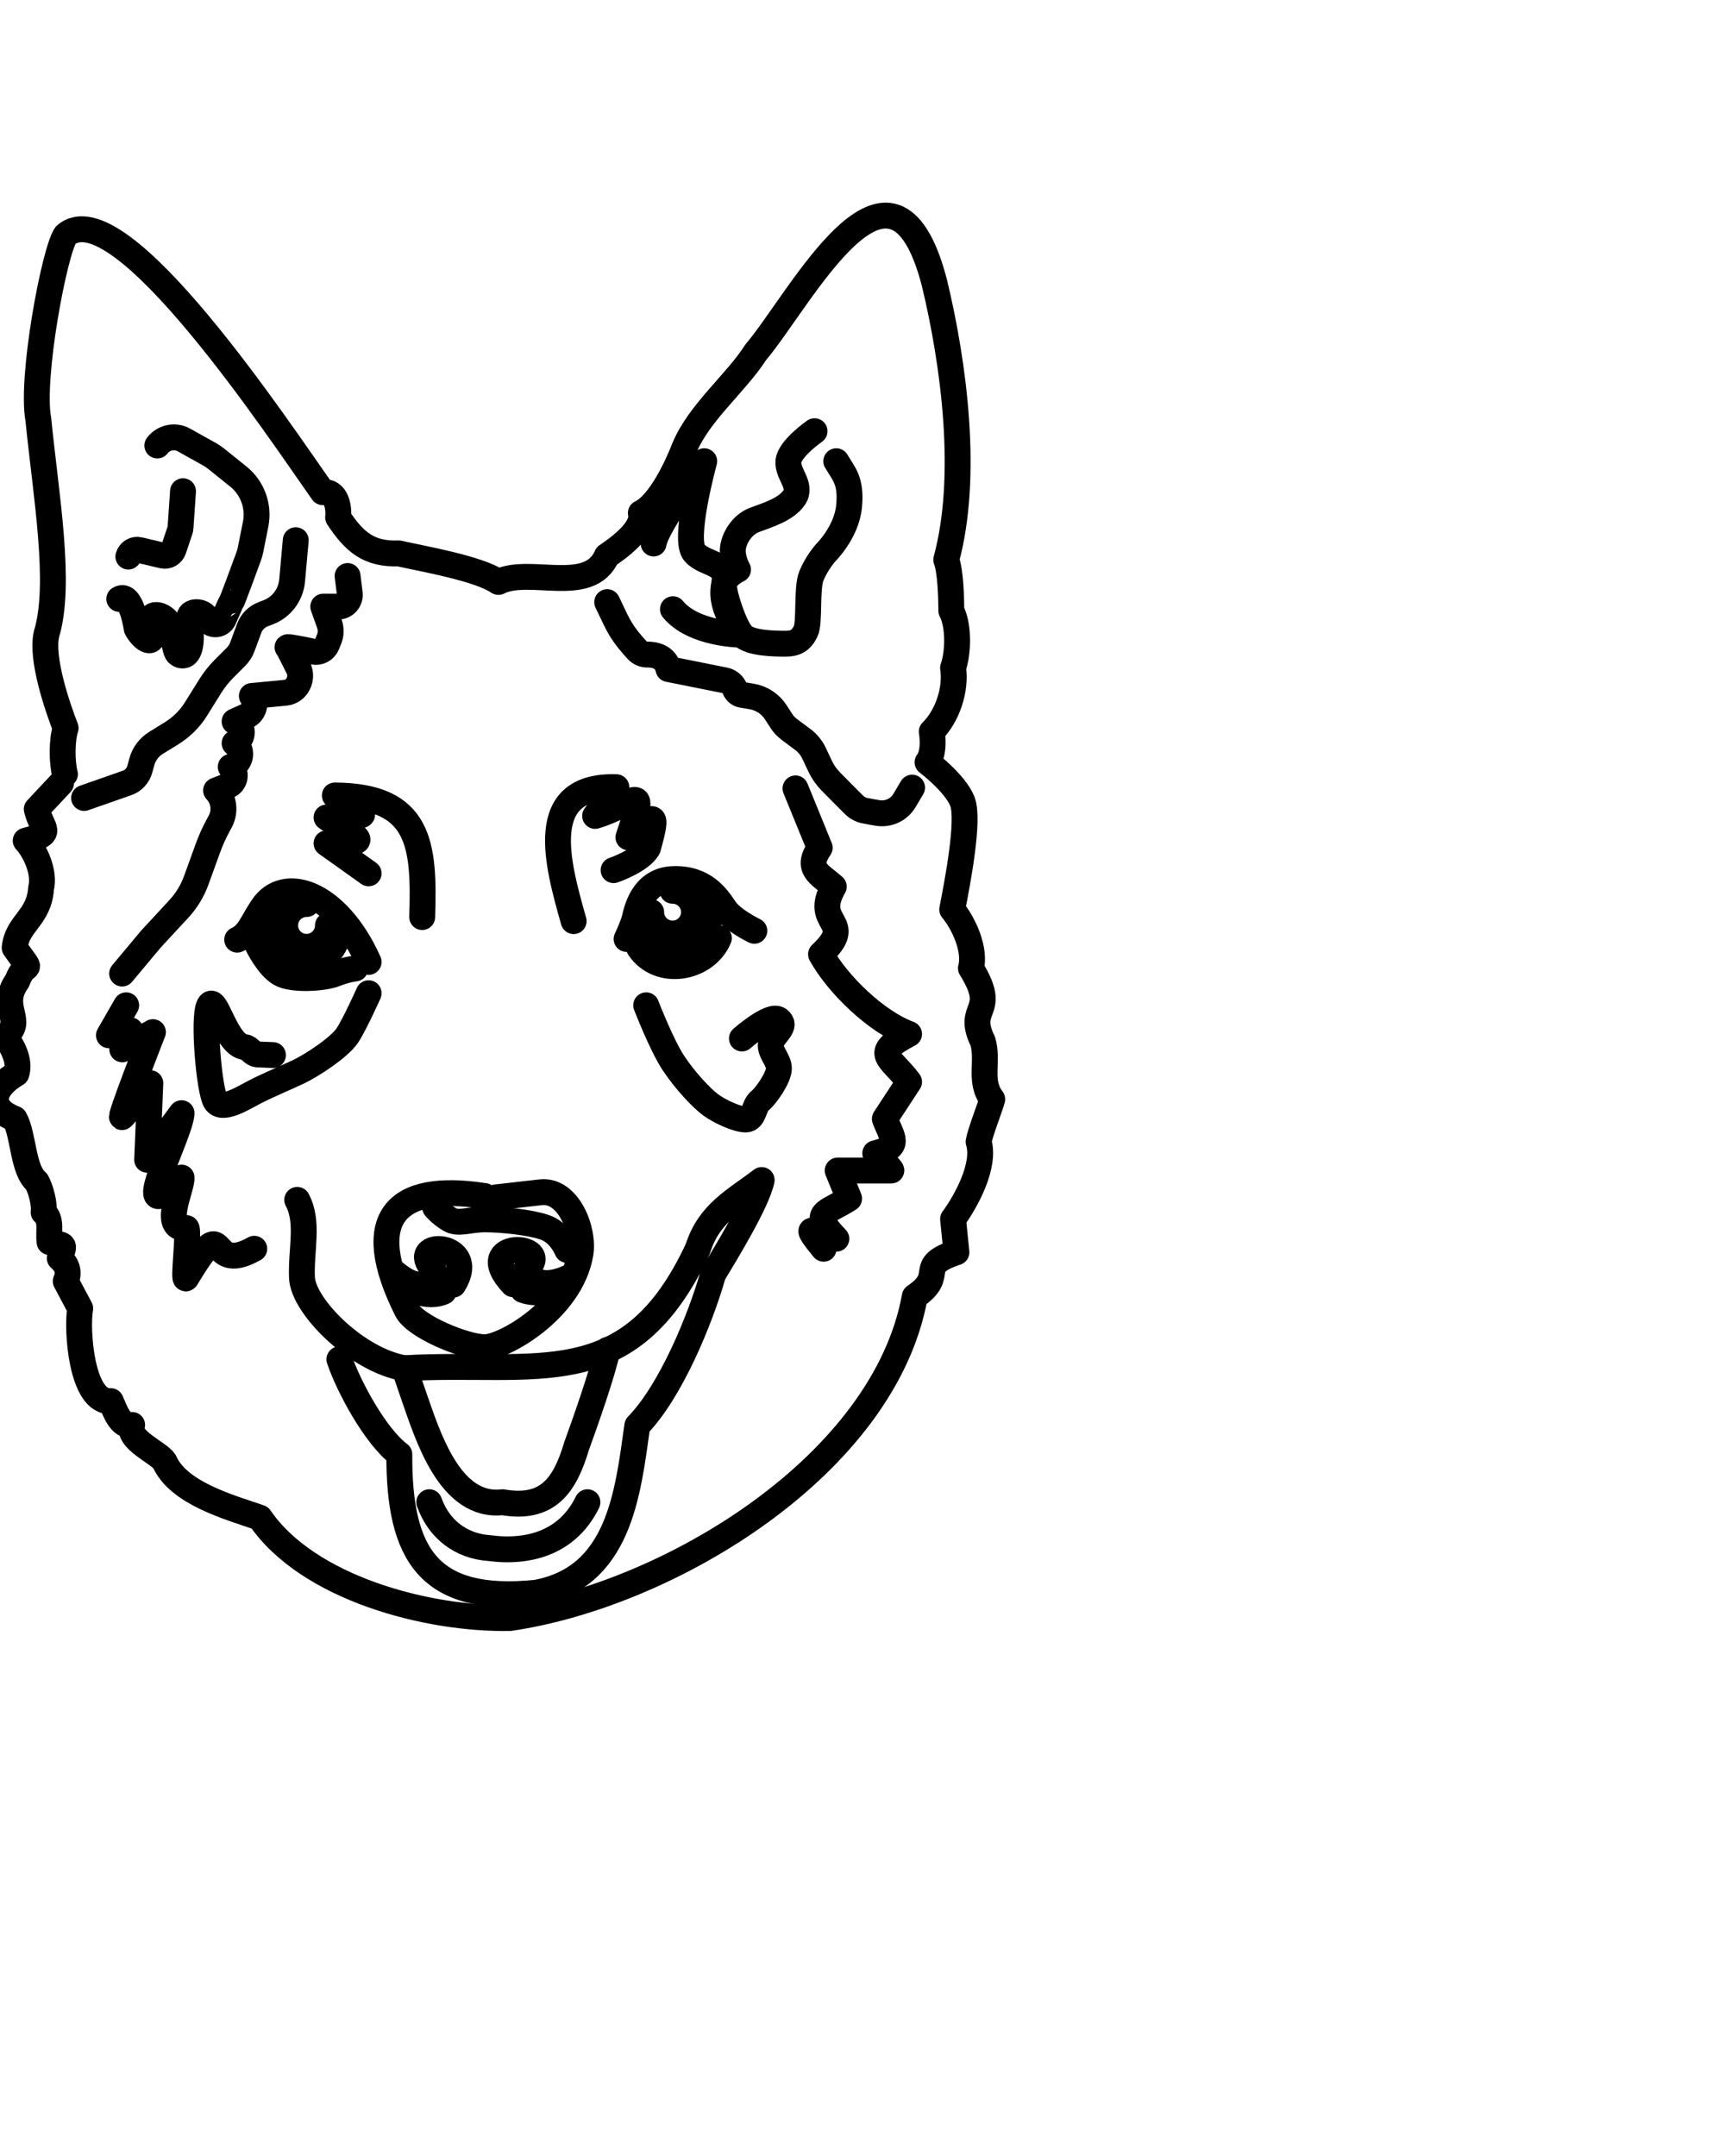 <svg version="1.1" baseProfile="basic" xmlns="http://www.w3.org/2000/svg" xmlns:xlink="http://www.w3.org/1999/xlink" width="40" height="50" viewBox="0 0 200 200" stroke-width="3" stroke="currentColor" fill="none" stroke-linecap="round" stroke-linejoin="round">
				<path d="M7.53,64.77c-0.36-1.36-0.38-3.99,0.08-5.34c-0.98-2.51-2.88-8.13-2.22-10.9c1.77-5.81-0.07-16.1-0.95-24.92C3.55,18.78,6.31,4.11,7.61,2.26c6.24-5.37,24.76,22.67,29.81,29.81c1.57-0.17,1.91,1.72,1.78,2.93c1.87,2.82,3.54,4.3,7.03,4.17c2.71,0.61,9.25,1.73,11.56,3.31c3.57-1.82,10.55,1.6,12.57-3.03c1.23-0.82,4.4-3.07,3.94-4.96c2.19-1.04,4.21-5.39,5.03-7.5c1.7-4.14,5.96-7.51,8.29-11.14c5.21-6.14,15.78-27.02,20.71-8.09c2.32,9.62,3.98,22.54,1.38,32.15c0.51,1.33,0.58,4.5,0.59,5.92c0.89,1.69,0.82,4.84,0.2,6.61c0.38,2.52-0.66,5.62-2.47,7.4c0.17,1.03,0.2,2.67-0.49,3.55c0,0,3.21,2.42,4.04,4.54c0.84,2.12-0.59,9.51-1.18,12.53c1.32,1.57,2.75,4.67,2.17,6.81c3.3,5.31-0.68,4.27,1.38,8.48c0.69,2.34-0.51,4.65,1.09,6.71c-0.28,1.05-1.39,3.81-1.58,4.93c0.84,2.71-1.41,6.85-2.96,8.97c0,0,0.39,3.85,0.39,3.85c-4.86,1.62-1.02,2.56-4.83,5.13c-3.52,19.49-28.37,34.55-46.94,37.28c-9.52,0.18-23.4-3.44-29-11.64c-3.47-1.2-9.42-2.81-11.05-6.51c-0.68-1.05-4.4-2.51-3.75-4.24c-1.39,0.33-2.04-1.83-2.47-2.76c-3.42,0.24-3.99-8.32-3.55-10.75c0,0-1.68-3.16-1.68-3.16c0.5-1.06,0.12-1.99-0.69-2.66c0.66-1.83,0.58-1.44-1.18-1.87c-0.19-1.23,0.33-2.6-0.69-3.45c0.13-1.01-0.33-2.69-0.8-3.55c-1.65-1.36-1.5-5.44-2.56-7.3c-3.32-1.31-2.49-3.65,0.2-5.23c0.49-1.42-0.47-3.32-1.38-4.34c2.56-1.71-0.74-3.32,1.48-6.41c0.99-2.71,2.11-0.41-0.3-3.85c0.28-2.86,2.84-3.43,3.06-6.9c0.46-1.74-0.61-4.26-1.78-5.52c3.46-0.9,1.88-1.16,1.28-3.65l2.81-3"></path>
				<path d="M60.64,124.58c1.69,0.63,4,0.19,5.21-1.41c-1.74,0.78-4.01,1.14-4.83-0.99c3.43-2.98-6.5-3.52-1.55,1.73"></path>
				<path d="M51.44,124.77c-1.56,0.79-4.74,0.05-5.89-2.37c1.6,1.38,3.9,2.71,4.71-0.18c-3.32-3.58,5.44-3.26,2.3,1.74"></path>
				<path d="M42.74,86.54c-3.68-8.21-9.86-10.1-12.32-6.32c-1.16,1.72-1.56,3.14-2.92,3.74"></path>
				<path d="M41.19,87.3c0,0-1.04,0.11-2.33,0.63c-1.29,0.52-5.01,0.78-6.4-0.06c-1.39-0.83-2.55-3.2-2.55-3.2"></path>
				<path d="M72.65,83.88c0,0,0.7-1.47,0.93-2.36c0.22-0.89,0.9-4.5,4.52-4.59c3.62-0.09,5.07,2.18,5.95,3.48s3.41,2.52,3.41,2.52"></path>
				<path d="M74.1,84.9c2.28,3.42,7.74,2.49,9.25-1.12"></path>
				<path d="M34.46,114.13c1.38,2.59,0.42,5.7,0.55,9.02s6.39,9.58,11.88,10.5c15.33-0.88,26.05,3.26,34.02-13.86c1.31-4.15,4.28-5.58,7.4-7.96c-0.51,2.55-4.26,8.65-5.62,10.91c-1.51,5.29-4.92,13.59-8.8,17.57c-1.11,7.93-2.1,17.62-11.76,19.38c-12.37,1.23-15.89-4.36-15.83-16.05c-2.76-2.08-5.87-7.81-6.95-11.02"></path>
				<path d="M68.11,149.19c-2.23,4.57-6.63,5.95-11.39,5.32c-3.31-0.23-5.85-2.22-6.95-5.32"></path>
				<path d="M40.3,41.79l0.25,2.02c0.1,0.81-0.53,1.53-1.35,1.53h-1.72l0.71,1.99c0.21,0.58,0.2,1.21-0.03,1.77l-0.25,0.63c-0.25,0.62-0.91,0.97-1.56,0.84c-1.28-0.27-3.16-0.65-3.01-0.5c0.14,0.14,0.77,1.41,1.25,2.38c0.33,0.67,0.27,1.47-0.16,2.09l0,0c-0.31,0.45-0.81,0.74-1.35,0.79L29.2,55.7l0,0c0.57,0.8,0.27,1.93-0.63,2.34l-1.37,0.62l0,0c1.07,0.44,1.13,1.92,0.11,2.46l-0.11,0.06l0,0c1.01,0.72,0.8,2.28-0.37,2.71l-0.08,0.03h0c0.76,0.63,0.57,1.85-0.35,2.21l-1.35,0.53h0c0.93,0.97,1.12,2.43,0.48,3.61l-0.24,0.44c-0.46,0.85-0.86,1.74-1.19,2.65l-1.34,3.7c-0.45,1.24-1.14,2.38-2.04,3.35l-3.23,3.49l-3.33,3.99"></path>
				<path d="M9.75,67.53l4.97-1.74c0.73-0.25,1.29-0.85,1.49-1.6l0.24-0.87c0.25-0.91,0.84-1.69,1.64-2.18l1.78-1.1c1.17-0.72,2.16-1.7,2.88-2.87l1.62-2.6c0.45-0.73,0.99-1.4,1.59-2.01l1.39-1.39c0.33-0.33,0.59-0.73,0.75-1.17l0.79-2.14c0.28-0.76,0.87-1.35,1.63-1.64l0.55-0.21c1.57-0.59,2.65-2.03,2.8-3.7l0.42-4.67"></path>
				<path d="M70.4,44.82l0.99,2.07c0.39,0.81,0.87,1.58,1.43,2.28c0.33,0.42,0.74,0.88,1.06,1.23c0.3,0.33,0.72,0.5,1.16,0.5c0.82-0.01,2.16,0.22,2.46,1.68l0,0l6.54,1.31c0.53,0.11,0.97,0.48,1.16,0.99v0c0.13,0.36,0.45,0.63,0.83,0.69l1.12,0.19c1.15,0.19,2.17,0.86,2.8,1.84l0.64,0.99c0.24,0.38,0.55,0.71,0.91,0.98l1.58,1.18c0.55,0.41,0.99,0.95,1.29,1.57l0.73,1.55c0.3,0.63,0.7,1.2,1.18,1.7c0.77,0.79,2.03,2.05,2.74,2.76c0.34,0.34,0.78,0.58,1.26,0.67c0.42,0.08,0.97,0.19,1.49,0.27c1.24,0.2,2.47-0.38,3.11-1.47l0.87-1.47"></path>
				<path d="M78.02,45.64c2.43,2.96,7.99,2.96,7.99,2.96s-2.66-2.88-2.07-5.7c0.59-2.81-2-2.29-3.4-3.77c-1.41-1.48,1.11-10.65,1.11-10.65s-5.55,7.4-5.87,9.54"></path>
				<path d="M96.96,28.48c0.83,1.43,1.78,2.22,1.48,5.25s-2.74,5.4-2.74,5.4s-1.04,1.18-1.63,2.66c-0.59,1.48-0.15,5.4-0.67,6.44c-0.52,1.04-1.18,1.41-2.29,1.41c-1.11,0-4.22,0-5.1-1.04c-0.89-1.04-2.07-4.59-2.07-5.7c0-1.11,1.63-1.85,1.63-1.85s-0.74-1.29-0.59-2.51c0.15-1.22,1.09-2.72,2.49-3.25c1.4-0.53,3.65-1.18,4.61-2.59s-0.81-2.74-0.67-4.22C91.56,27,94.44,25,94.44,25"></path>
				<path d="M14.88,39.54c0.15-0.56,0.71-0.9,1.28-0.76l2.7,0.64c0.54,0.13,1.08-0.18,1.26-0.7l0.76-2.27c0.03-0.09,0.05-0.17,0.05-0.26l0.29-4.23"></path>
				<path d="M18.24,26.66c0.73-0.95,2.05-1.23,3.09-0.64l2.92,1.63c0.29,0.16,0.56,0.35,0.82,0.55l2.55,2.05c1.65,1.32,2.43,3.45,2.02,5.53l-0.59,2.96c-0.05,0.27-0.12,0.52-0.22,0.78c-0.47,1.28-1.94,5.31-2.01,5.31c-0.03,0-0.44,0.92-0.87,1.92c-0.38,0.88-1.64,0.85-1.98-0.05l0,0c-0.34-0.93-2.13-0.98-2,0c0.73,5.26-1.19,4.42-1.44,3.98c-0.25-0.44-0.36-1.56-0.86-3.16c-0.33-1.08-2.04-1.75-2.22-0.64l0.14,0.86c0.5,2.45-1.01,1.49-1.74,0.15c0,0-0.61-4.26-2.02-3.44"></path>
				<path d="M48.95,81.34c0.27-8.42-0.2-14.05-10.13-14.1c4.07,2.81,4.72,2.2-0.96,2.55c3.59,2.44,5.86,3.03,0,3c0,0,4.88,3.48,4.88,3.48"></path>
				<path d="M66.51,81.81c-1.86-6.59-4.51-15.84,4.95-15.53c0,0-2.46,3.33-2.46,3.33c4.6-1.37,6.17-4.41,3.86,2.48c3.07-2.83,3.5-3.2,2.27,1.22c-0.8,1.5-3.99,2.59-3.99,2.59"></path>
				<path d="M56.2,113.69c-10.45-1.63-14.35,2.61-9.02,13.24c1.03,1.95,6.8,4.29,9.02,4.29c2.22,0,9.97-4.36,11.09-10.8c0.49-2.79-1.41-7.53-4.59-7.17c-3.18,0.36-5.19,0.59-5.19,0.59"></path>
				<path d="M46.88,133.66c0,0,1.11,3.25,1.11,3.25c1.59,4.52,4.14,12.99,10.28,12.28c5.26,0.91,7.22-1.96,8.58-6.51c0.93-2.57,3.04-8.51,3.57-11.14"></path>
				<path d="M14.63,91.57l-2,3.48c2.78-0.79,3.25-1.37,1.55,1.63c0,0,3.55-2,3.55-2s-4.07,10.36-3.55,9.84c0.52-0.52,3.25-3.92,3.25-3.92l-0.37,8.88l3.99-5.4c-0.06,2.42-6.63,14.46,0,7.47c0.1,1.2-2.39,6.04,0.52,5.84c0.44-0.15-0.37,6.21,0,5.84c5.11-8.5,2.1-0.16,7.91-3.43"></path>
				<path d="M92.23,66.42l2.81,6.88c-1.71,2.48,0.02,3.07,1.63,4.51c-2.6,4.51,2.76,3.87-1.48,7.84c1.93,3.51,6.42,7.84,10.21,9.25c-4.4,2.3-2.16,2.64,0,5.55c0,0-2.81,4.29-2.81,4.29c0.84,2.23,1.99,3.22-1.11,3.99c0,0,2.07,2,1.85,2s-6.21,0-6.21,0l1.33,3.25c-2.8,1.8-4.5,1.5-1.48,4.66c-2.16-0.37-4.47-2.5-1.48,1.16"></path>
				<path d="M42.74,90.17c0,0-1.63,3.66-2.51,4.96c-0.89,1.29-3.95,3.37-5.77,4.22c-1.82,0.84-3.6,1.58-4.96,2.29s-3.77,2.24-4.51,1.04c-0.74-1.21-1.48-9.69-0.74-11.1c0.74-1.41,1.92,4.62,4.14,4.84c0.59,0.08,0.81,0.82,1.52,0.85s1.74,0.07,1.74,0.07"></path>
				<path d="M74.92,91.57c0,0,1.8,4.66,3.18,6.73c1.38,2.07,3.25,4.04,4.29,4.81s3.06,1.7,4.07,1.7c1.01,0,0.91-1.58,1.63-2.15c0.72-0.57,2.22-2.74,2.22-3.77c0-1.04-1.23-2.01-0.89-3.03c0.35-1.02,1.85-1.87,0.89-2.62c-0.96-0.76-4.29,2.18-4.29,2.18"></path>
				<path d="M38.02,82.31c0,1.37-1.11,2.48-2.48,2.48c-1.37,0-2.48-1.11-2.48-2.48c0-1.37,1.11-2.48,2.48-2.48"></path>
				<path d="M77.98,78.29c1.37,0,2.48,1.11,2.48,2.48c0,1.37-1.11,2.48-2.48,2.48s-2.48-1.11-2.48-2.48"></path>
				<path d="M39.21,82.75c0,2.21-1.79,4.01-4.01,4.01c-2.21,0-4.01-1.79-4.01-4.01c0-2.21,1.79-4.01,4.01-4.01"></path>
				<path d="M78.23,77.22c2.21,0,4.01,1.79,4.01,4.01c0,2.21-1.79,4.01-4.01,4.01c-2.21,0-4.01-1.79-4.01-4.01"></path>
				<path d="M65.76,119.94c0,0-0.8-2.02-2.61-2.63c-1.81-0.61-4.99-0.91-6.88-0.92s-3.11,0.63-4.16,0c-1.05-0.63-1.66-1.39-1.66-1.39"></path>
			</svg>